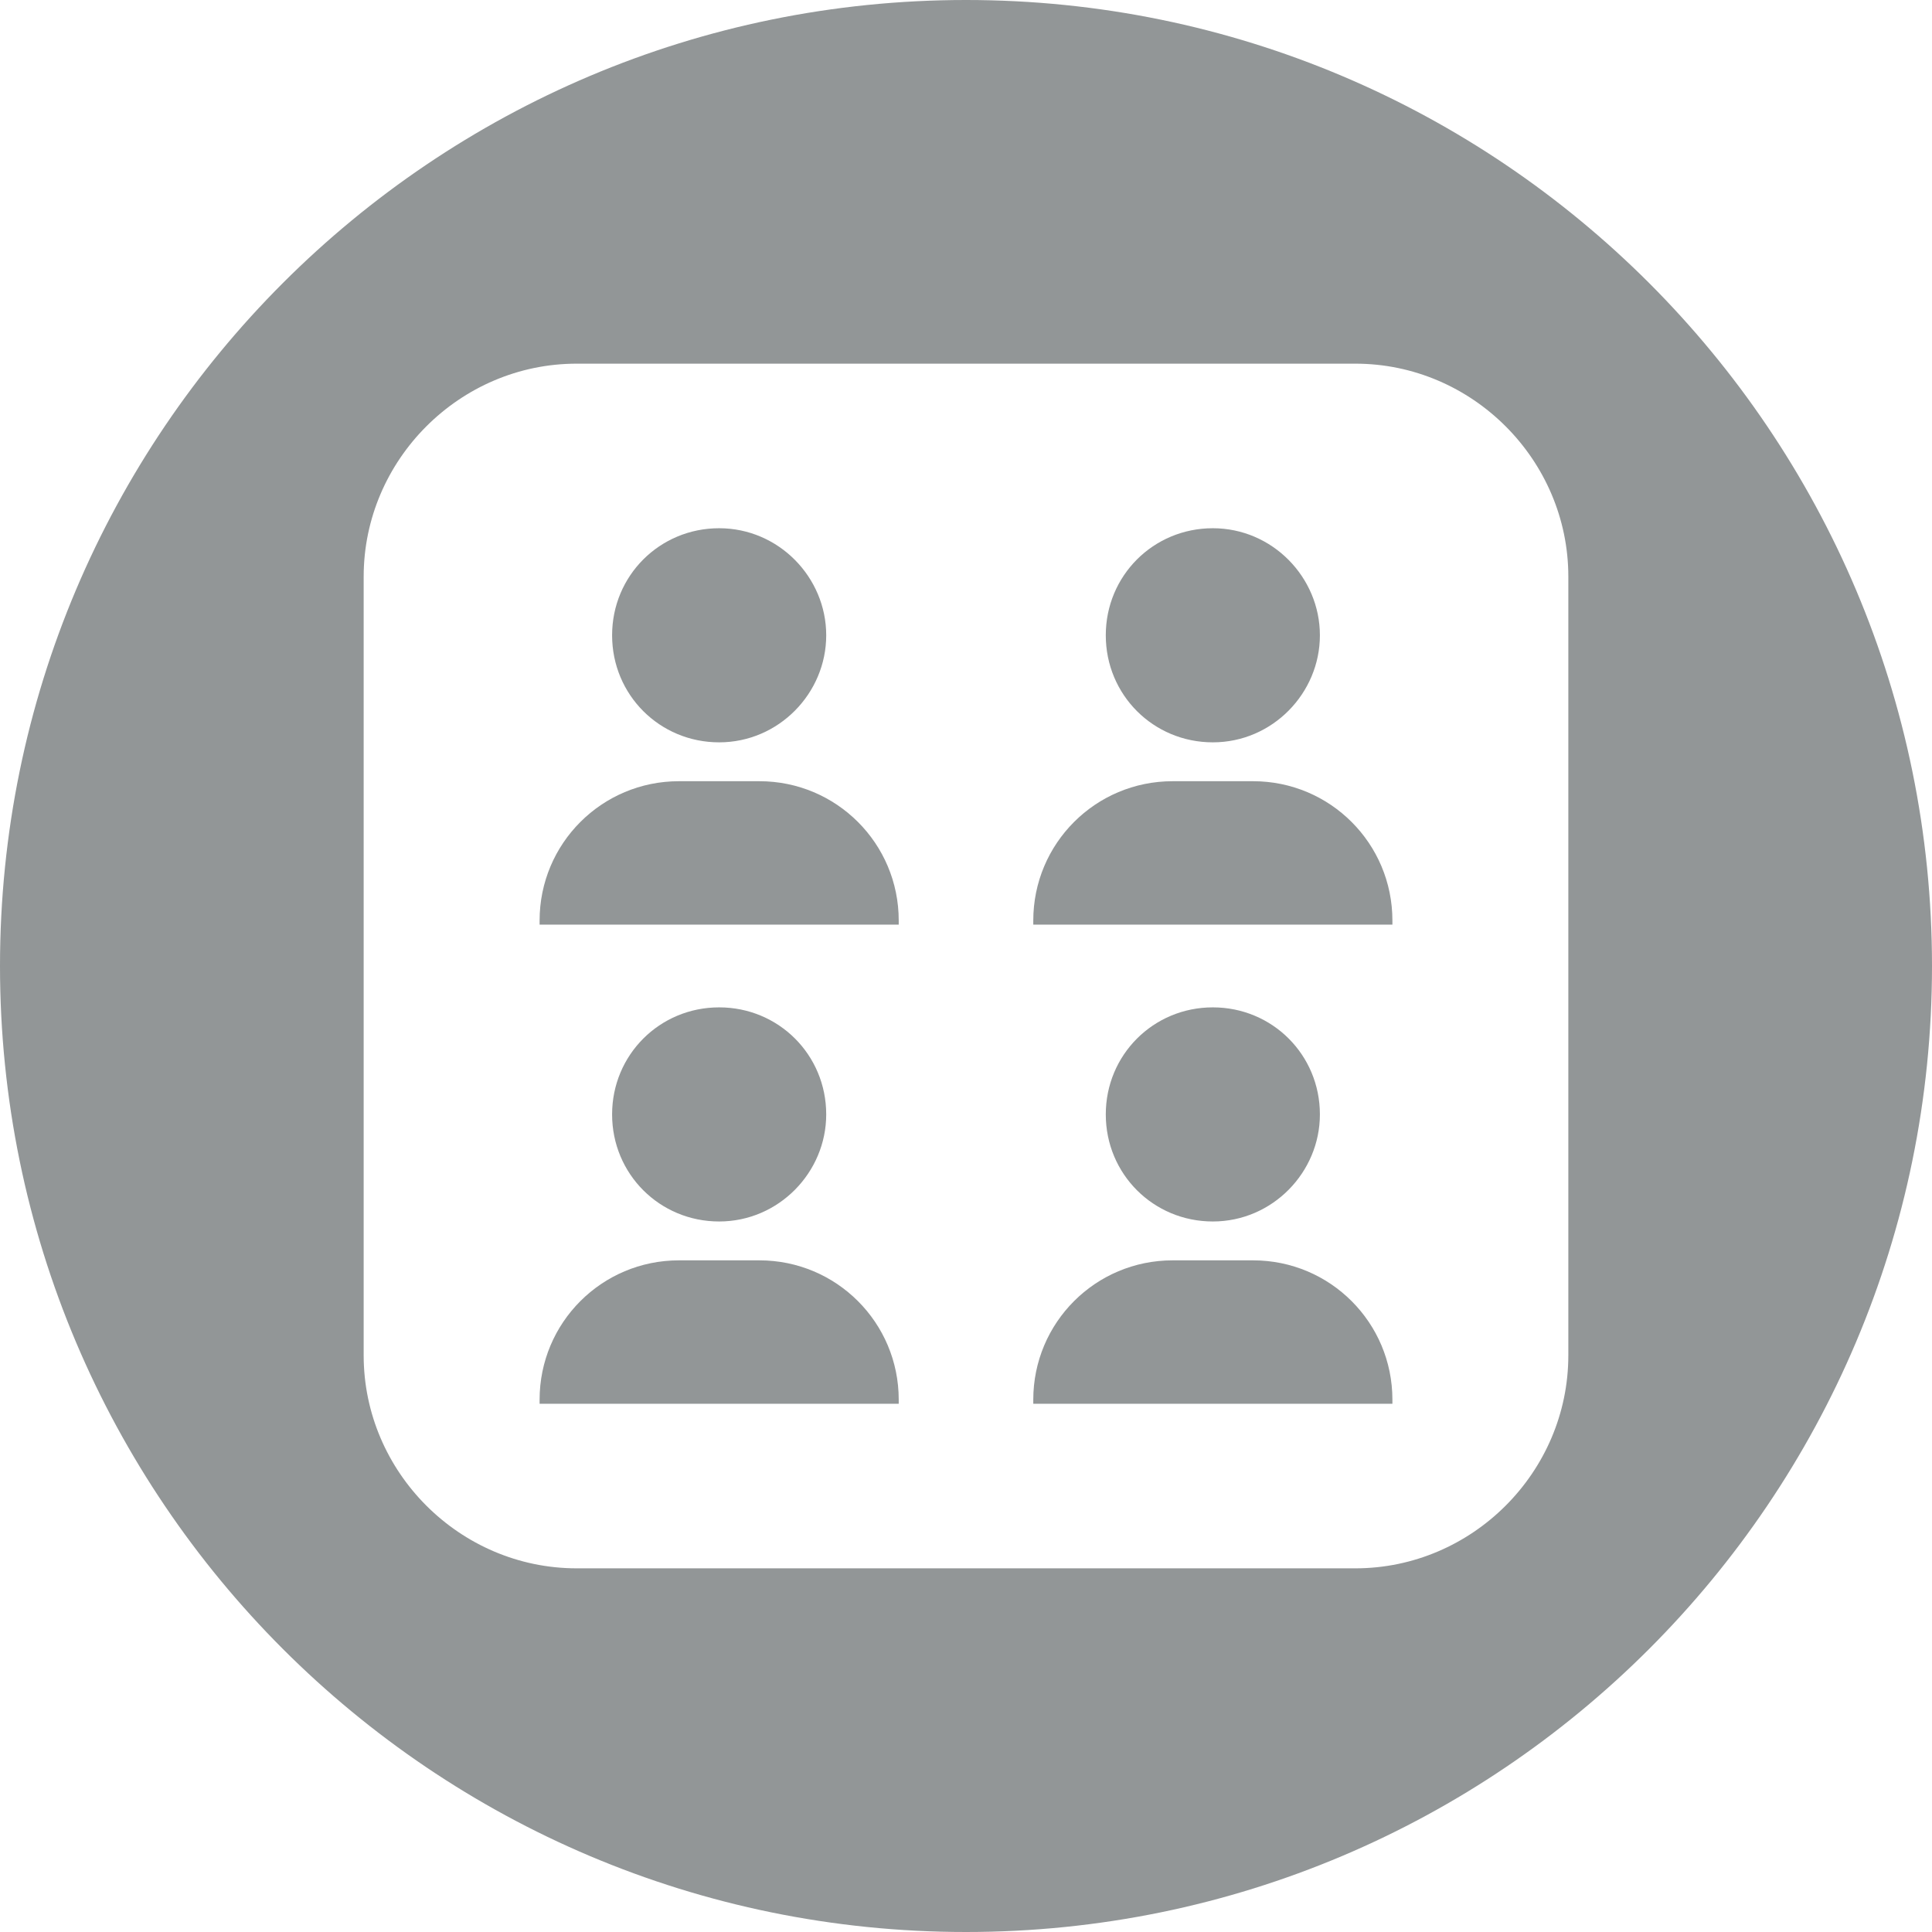 <?xml version="1.0" encoding="UTF-8"?>
<!--https://github.com/muchdogesec/stix2icons/-->
<svg xmlns="http://www.w3.org/2000/svg" viewBox="0 0 85 85" id="identity_group">
  <path style="fill:rgb(146,150,151)" d="m33.41,55.45h-3.54c-3.39,0-6.13,2.74-6.13,6.13v.18h15.8v-.18c0-3.39-2.74-6.13-6.13-6.13Z"/>
  <path style="fill:rgb(146,150,151)" d="m36.35,49.03c0-2.62-2.09-4.71-4.71-4.71s-4.71,2.09-4.71,4.71,2.09,4.71,4.71,4.71,4.71-2.16,4.71-4.71Z"/>
  <path style="fill:rgb(146,150,151)" d="m33.41,34.37h-3.54c-3.39,0-6.13,2.74-6.13,6.13v.18h15.8v-.18c0-3.39-2.74-6.13-6.13-6.13Z"/>
  <path style="fill:rgb(146,150,151)" d="m53.36,32.66c2.62,0,4.71-2.16,4.71-4.71s-2.09-4.71-4.71-4.71-4.71,2.09-4.71,4.71,2.09,4.71,4.71,4.71Z"/>
  <path style="fill:rgb(146,150,151)" d="m31.64,32.66c2.62,0,4.71-2.16,4.71-4.71s-2.09-4.71-4.71-4.71-4.71,2.09-4.71,4.71,2.09,4.71,4.71,4.71Z"/>
  <path style="fill:rgb(146,150,151)" d="m55.13,34.37h-3.54c-3.39,0-6.13,2.74-6.13,6.13v.18h15.8v-.18c0-3.39-2.74-6.13-6.13-6.13Z"/>
  <path style="fill:rgb(146,150,151)" d="m42.5,0C19.03,0,0,19.03,0,42.5s19.03,42.5,42.5,42.5,42.5-19.03,42.5-42.5S65.97,0,42.5,0Zm26.5,59.63c0,5.14-4.23,9.37-9.37,9.37H25.37c-5.14,0-9.37-4.23-9.37-9.37V25.37c0-5.14,4.23-9.37,9.37-9.37h34.26c5.14,0,9.37,4.23,9.37,9.37v34.26Z"/>
  <path style="fill:rgb(146,150,151)" d="m58.07,49.03c0-2.62-2.09-4.71-4.71-4.71s-4.71,2.09-4.71,4.71,2.09,4.71,4.71,4.71,4.71-2.16,4.71-4.71Z"/>
  <path style="fill:rgb(146,150,151)" d="m55.13,55.45h-3.54c-3.39,0-6.13,2.74-6.13,6.13v.18h15.8v-.18c0-3.39-2.74-6.13-6.13-6.13Z"/>
</svg>